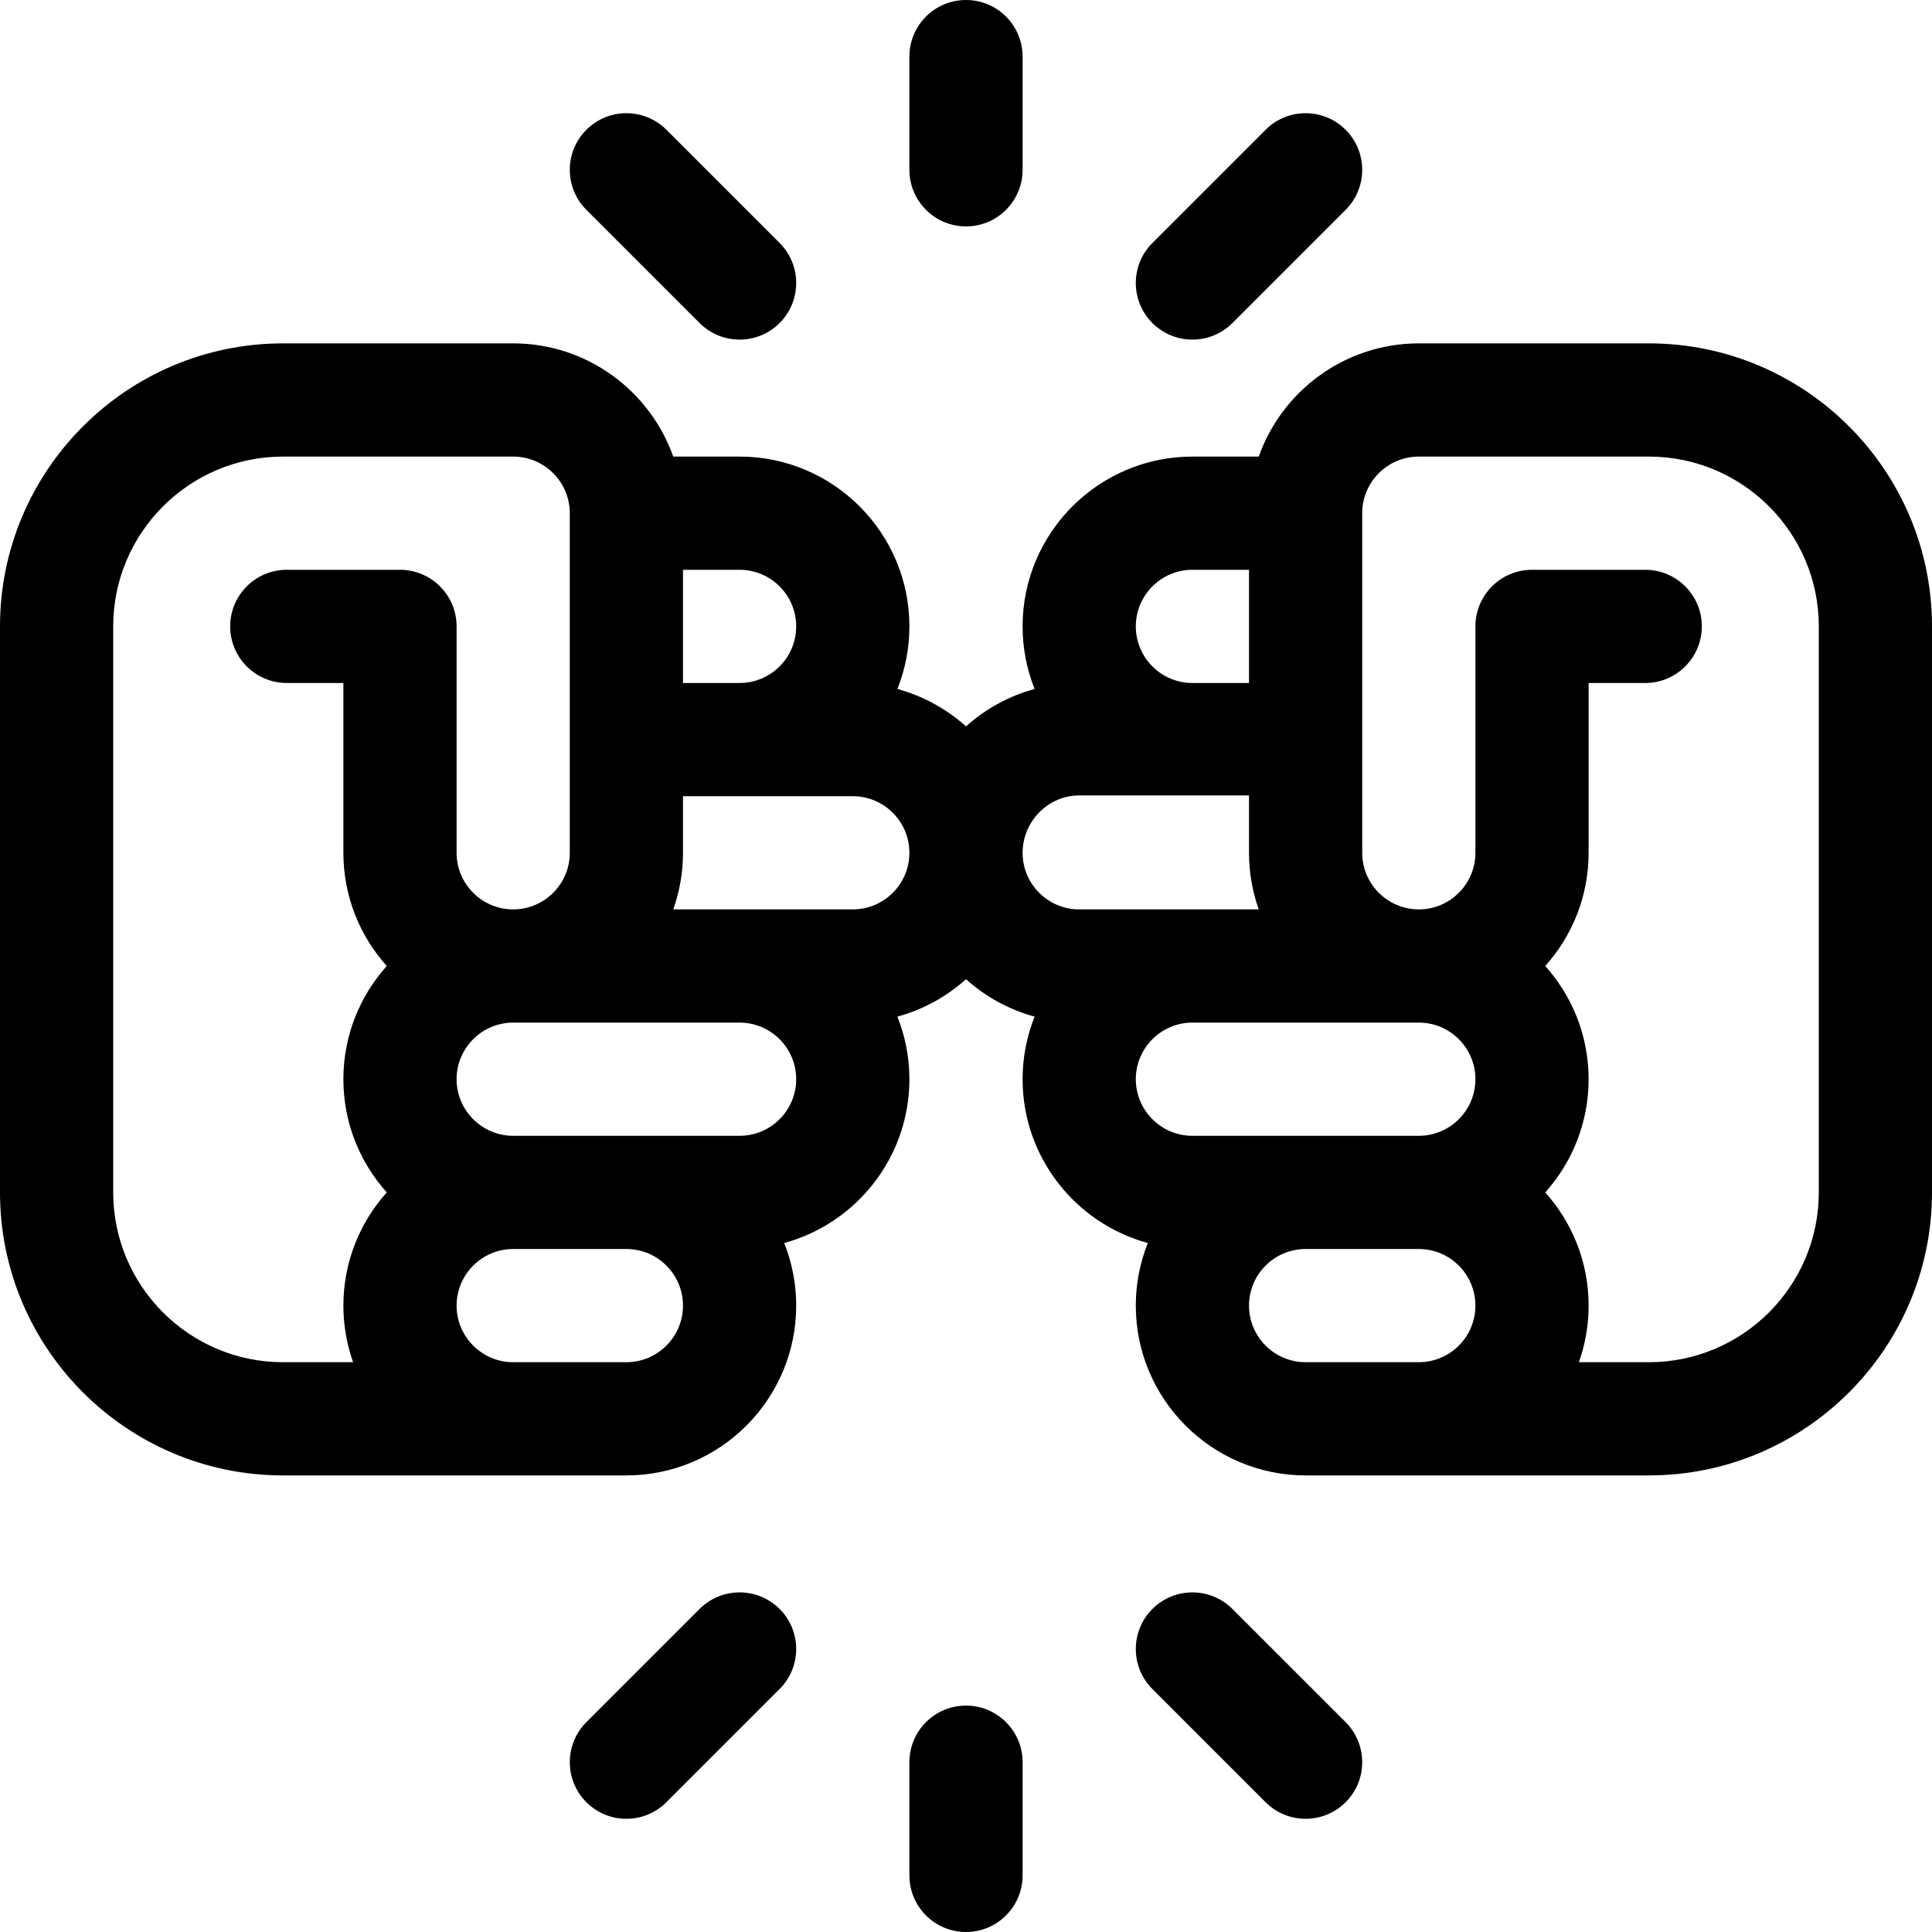 <?xml version="1.0" encoding="iso-8859-1"?>
<!-- Generator: Adobe Illustrator 19.0.0, SVG Export Plug-In . SVG Version: 6.00 Build 0)  -->
<svg version="1.1" id="Capa_1" xmlns="http://www.w3.org/2000/svg" xmlns:xlink="http://www.w3.org/1999/xlink" x="0px" y="0px"
	 viewBox="0 0 512 512" style="enable-background:new 0 0 512 512;" xml:space="preserve">
<g>
	<g>
		<path d="M437,91h-61c-19.555,0-36.228,12.541-42.42,30H316c-24.813,0-45,20.187-45,45c0,5.857,1.136,11.449,3.181,16.586
			c-6.844,1.865-13.043,5.304-18.181,9.909c-5.138-4.605-11.337-8.044-18.181-9.909C239.864,177.449,241,171.857,241,166
			c0-24.813-20.187-45-45-45h-17.58c-6.192-17.459-22.865-30-42.42-30H75c-41.355,0-75,33.645-75,75v150c0,41.355,33.645,75,75,75
			c9.212,0,82.302,0,91,0c24.813,0,45-20.187,45-45c0-5.857-1.136-11.449-3.181-16.586C226.916,324.209,241,306.723,241,286
			c0-5.857-1.136-11.449-3.181-16.586c6.844-1.865,13.043-5.304,18.181-9.909c5.138,4.605,11.337,8.044,18.181,9.909
			C272.136,274.551,271,280.143,271,286c0,20.723,14.084,38.209,33.181,43.414C302.136,334.551,301,340.143,301,346
			c0,24.813,20.187,45,45,45c8.695,0,81.783,0,91,0c41.355,0,75-33.645,75-75V166C512,124.645,478.355,91,437,91z M181,151h15
			c8.271,0,15,6.729,15,15s-6.729,15-15,15h-15V151z M106,151H76c-8.284,0-15,6.716-15,15s6.716,15,15,15h15v45
			c0,11.517,4.354,22.032,11.495,30C95.354,263.968,91,274.483,91,286c0,11.517,4.354,22.032,11.495,30
			C95.354,323.968,91,334.483,91,346c0,5.258,0.915,10.305,2.58,15H75c-24.813,0-45-20.187-45-45V166c0-24.813,20.187-45,45-45h61
			c8.271,0,15,6.729,15,15c0,8.529,0,77.68,0,90c0,8.271-6.729,15-15,15s-15-6.729-15-15v-60C121,157.716,114.284,151,106,151z
			 M166,361h-30c-8.271,0-15-6.729-15-15s6.729-15,15-15h30c8.271,0,15,6.729,15,15S174.271,361,166,361z M196,301
			c-6.359,0-53.641,0-60,0c-8.271,0-15-6.729-15-15s6.729-15,15-15h60c8.271,0,15,6.729,15,15S204.271,301,196,301z M226,241
			c-10.963,0-38.344,0-47.58,0c1.665-4.695,2.58-9.742,2.58-15v-15c14.061,0,5.523,0,45,0c8.271,0,15,6.729,15,15
			S234.271,241,226,241z M316,151h15v30h-15c-8.271,0-15-6.729-15-15S307.729,151,316,151z M271,226c0-8.271,6.729-15.2,15-15.2
			c27.35,0,35.181,0,37.105,0c0.444,0,0.579,0,0.56,0c0.86,0,2.897,0,7.335,0V226c0,5.258,0.915,10.305,2.58,15
			c-9.236,0-36.617,0-47.58,0C277.729,241,271,234.271,271,226z M376,361h-30c-8.271,0-15-6.729-15-15s6.729-15,15-15h30
			c8.271,0,15,6.729,15,15S384.271,361,376,361z M376,301c-6.359,0-53.641,0-60,0c-8.271,0-15-6.729-15-15s6.729-15,15-15h60
			c8.271,0,15,6.729,15,15S384.271,301,376,301z M482,316c0,24.813-20.187,45-45,45h-18.58c1.665-4.695,2.58-9.742,2.58-15
			c0-11.517-4.354-22.032-11.495-30c7.142-7.968,11.495-18.483,11.495-30c0-11.517-4.354-22.032-11.495-30
			c7.142-7.968,11.495-18.483,11.495-30v-45h15c8.284,0,15-6.716,15-15s-6.716-15-15-15h-30c-8.284,0-15,6.716-15,15v60
			c0,8.271-6.729,15-15,15s-15-6.729-15-15c0-11.31,0-80.756,0-90c0-8.271,6.729-15,15-15h61c24.813,0,45,20.187,45,45V316z"/>
	</g>
</g>
<g>
	<g>
		<path d="M256,0c-8.284,0-15,6.716-15,15v30c0,8.284,6.716,15,15,15s15-6.716,15-15V15C271,6.716,264.284,0,256,0z"/>
	</g>
</g>
<g>
	<g>
		<path d="M206.607,64.394l-30-30c-5.857-5.858-15.355-5.858-21.213,0c-5.858,5.858-5.858,15.355,0,21.213l30,30
			c5.857,5.858,15.355,5.858,21.213,0C212.465,79.749,212.465,70.252,206.607,64.394z"/>
	</g>
</g>
<g>
	<g>
		<path d="M356.606,34.394c-5.857-5.858-15.355-5.858-21.213,0l-30,30c-5.858,5.858-5.858,15.355,0,21.213
			c5.858,5.857,15.356,5.858,21.213,0l30-30C362.464,49.749,362.464,40.252,356.606,34.394z"/>
	</g>
</g>
<g>
	<g>
		<path d="M256,452c-8.284,0-15,6.716-15,15v30c0,8.284,6.716,15,15,15s15-6.716,15-15v-30C271,458.716,264.284,452,256,452z"/>
	</g>
</g>
<g>
	<g>
		<path d="M206.607,426.393c-5.858-5.857-15.356-5.857-21.213,0l-30,30c-5.858,5.858-5.858,15.355,0,21.213
			c5.858,5.858,15.355,5.858,21.213,0l30-30C212.465,441.748,212.465,432.251,206.607,426.393z"/>
	</g>
</g>
<g>
	<g>
		<path d="M356.606,456.393l-30-30c-5.857-5.857-15.355-5.857-21.213,0c-5.858,5.858-5.858,15.355,0,21.213l30,30
			c5.858,5.858,15.355,5.858,21.213,0C362.464,471.748,362.464,462.251,356.606,456.393z"/>
	</g>
</g>
<g>
</g>
<g>
</g>
<g>
</g>
<g>
</g>
<g>
</g>
<g>
</g>
<g>
</g>
<g>
</g>
<g>
</g>
<g>
</g>
<g>
</g>
<g>
</g>
<g>
</g>
<g>
</g>
<g>
</g>
</svg>
